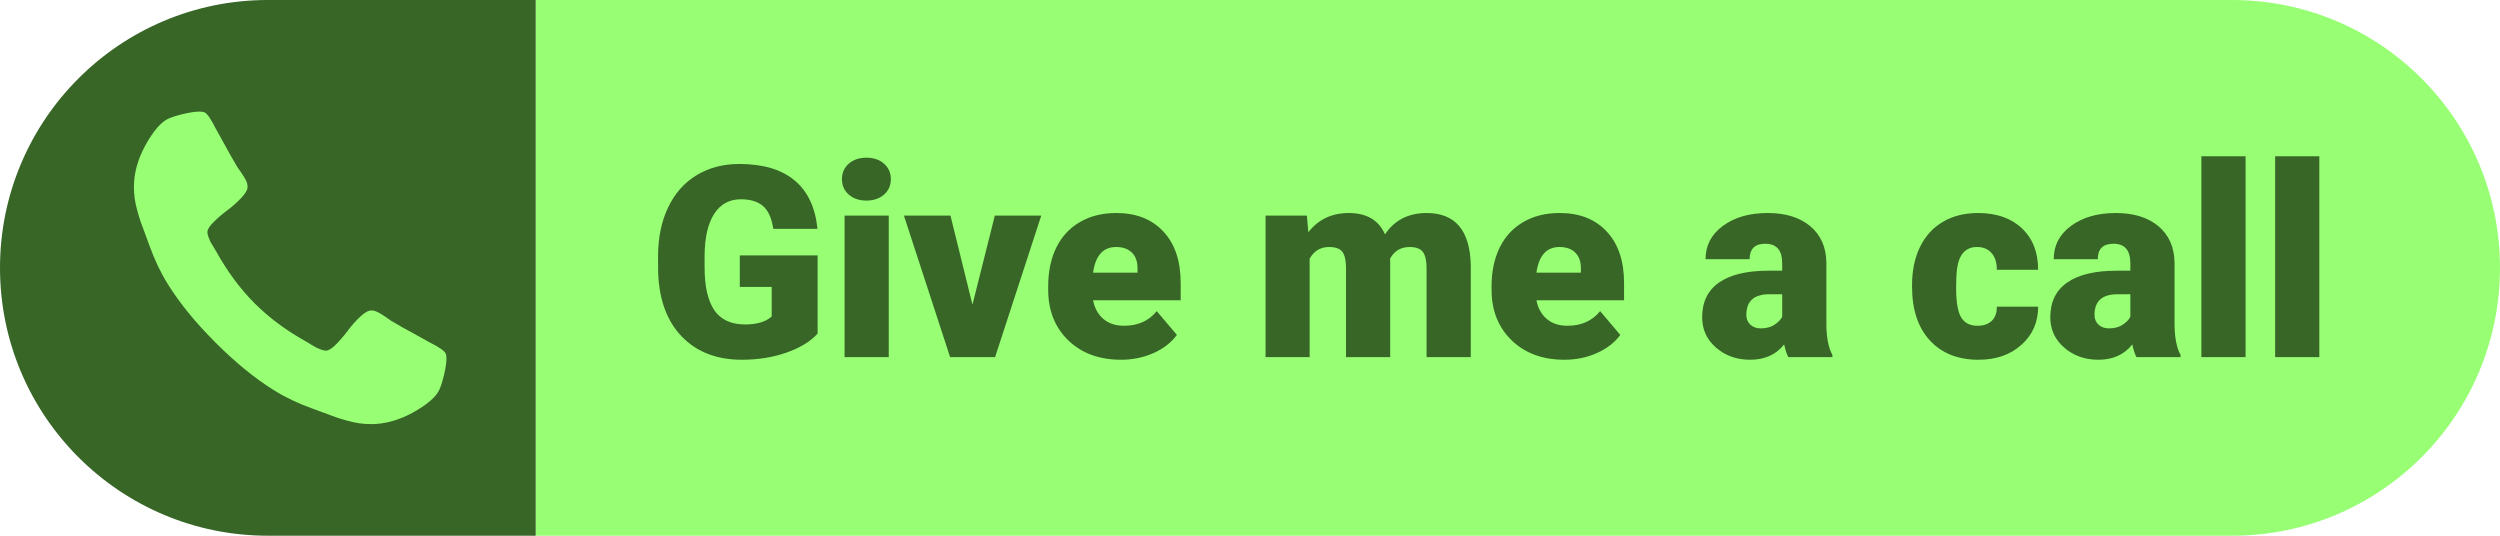<svg width="112" height="24" viewBox="0 0 112 24" fill="none" xmlns="http://www.w3.org/2000/svg">
<path d="M112 12C112 5.373 106.627 0 100 0H24V24H100C106.627 24 112 18.627 112 12V12Z" fill="#98FF75"/>
<path d="M0 12C0 5.373 5.373 0 12 0H24V24H12C5.373 24 0 18.627 0 12Z" fill="#376627"/>
<path d="M36.629 14.945C36.312 15.297 35.85 15.58 35.24 15.795C34.631 16.01 33.963 16.117 33.236 16.117C32.119 16.117 31.227 15.775 30.559 15.092C29.891 14.408 29.533 13.457 29.486 12.238L29.48 11.5C29.48 10.66 29.629 9.928 29.926 9.303C30.223 8.674 30.646 8.191 31.197 7.855C31.752 7.516 32.393 7.346 33.119 7.346C34.182 7.346 35.006 7.59 35.592 8.078C36.182 8.562 36.525 9.287 36.623 10.252H34.643C34.572 9.775 34.42 9.436 34.185 9.232C33.951 9.029 33.619 8.928 33.19 8.928C32.674 8.928 32.275 9.146 31.994 9.584C31.713 10.021 31.57 10.646 31.566 11.459V11.975C31.566 12.826 31.711 13.467 32 13.896C32.293 14.322 32.752 14.535 33.377 14.535C33.912 14.535 34.31 14.416 34.572 14.178V12.854H33.143V11.441H36.629V14.945ZM39.816 16H37.836V9.66H39.816V16ZM37.719 8.025C37.719 7.744 37.82 7.514 38.023 7.334C38.227 7.154 38.49 7.064 38.815 7.064C39.139 7.064 39.402 7.154 39.605 7.334C39.809 7.514 39.91 7.744 39.91 8.025C39.91 8.307 39.809 8.537 39.605 8.717C39.402 8.896 39.139 8.986 38.815 8.986C38.49 8.986 38.227 8.896 38.023 8.717C37.82 8.537 37.719 8.307 37.719 8.025ZM43.566 13.65L44.568 9.66H46.648L44.58 16H42.565L40.496 9.66H42.582L43.566 13.65ZM50.223 16.117C49.25 16.117 48.463 15.828 47.861 15.25C47.26 14.668 46.959 13.912 46.959 12.982V12.818C46.959 12.17 47.078 11.598 47.316 11.102C47.559 10.605 47.91 10.223 48.371 9.953C48.832 9.68 49.379 9.543 50.012 9.543C50.902 9.543 51.605 9.82 52.121 10.375C52.637 10.926 52.895 11.695 52.895 12.684V13.451H48.969C49.039 13.807 49.193 14.086 49.432 14.289C49.67 14.492 49.978 14.594 50.357 14.594C50.982 14.594 51.471 14.375 51.822 13.938L52.725 15.004C52.478 15.344 52.129 15.615 51.676 15.818C51.227 16.018 50.742 16.117 50.223 16.117ZM50 11.066C49.422 11.066 49.078 11.449 48.969 12.215H50.961V12.062C50.969 11.746 50.889 11.502 50.721 11.33C50.553 11.154 50.312 11.066 50 11.066ZM58.549 9.66L58.613 10.404C59.062 9.83 59.666 9.543 60.424 9.543C61.225 9.543 61.766 9.861 62.047 10.498C62.477 9.861 63.098 9.543 63.91 9.543C65.195 9.543 65.856 10.32 65.891 11.875V16H63.91V11.998C63.91 11.674 63.855 11.438 63.746 11.289C63.637 11.141 63.438 11.066 63.148 11.066C62.758 11.066 62.467 11.24 62.275 11.588L62.281 11.67V16H60.301V12.01C60.301 11.678 60.248 11.438 60.143 11.289C60.037 11.141 59.836 11.066 59.539 11.066C59.16 11.066 58.871 11.24 58.672 11.588V16H56.697V9.66H58.549ZM70.086 16.117C69.113 16.117 68.326 15.828 67.725 15.25C67.123 14.668 66.822 13.912 66.822 12.982V12.818C66.822 12.17 66.941 11.598 67.18 11.102C67.422 10.605 67.773 10.223 68.234 9.953C68.695 9.68 69.242 9.543 69.875 9.543C70.766 9.543 71.469 9.82 71.984 10.375C72.5 10.926 72.758 11.695 72.758 12.684V13.451H68.832C68.902 13.807 69.057 14.086 69.295 14.289C69.533 14.492 69.842 14.594 70.221 14.594C70.846 14.594 71.334 14.375 71.686 13.938L72.588 15.004C72.342 15.344 71.992 15.615 71.539 15.818C71.09 16.018 70.606 16.117 70.086 16.117ZM69.863 11.066C69.285 11.066 68.941 11.449 68.832 12.215H70.824V12.062C70.832 11.746 70.752 11.502 70.584 11.33C70.416 11.154 70.176 11.066 69.863 11.066ZM80.117 16C80.047 15.871 79.984 15.682 79.93 15.432C79.566 15.889 79.059 16.117 78.406 16.117C77.809 16.117 77.301 15.938 76.883 15.578C76.465 15.215 76.256 14.76 76.256 14.213C76.256 13.525 76.51 13.006 77.018 12.654C77.525 12.303 78.264 12.127 79.232 12.127H79.842V11.793C79.842 11.211 79.59 10.92 79.086 10.92C78.617 10.92 78.383 11.15 78.383 11.611H76.408C76.408 10.998 76.668 10.5 77.188 10.117C77.711 9.734 78.377 9.543 79.186 9.543C79.994 9.543 80.633 9.74 81.102 10.135C81.57 10.529 81.811 11.07 81.822 11.758V14.565C81.83 15.146 81.92 15.592 82.092 15.9V16H80.117ZM78.881 14.711C79.127 14.711 79.33 14.658 79.49 14.553C79.654 14.447 79.772 14.328 79.842 14.195V13.182H79.268C78.58 13.182 78.236 13.49 78.236 14.107C78.236 14.287 78.297 14.434 78.418 14.547C78.539 14.656 78.693 14.711 78.881 14.711ZM88.59 14.594C88.867 14.594 89.082 14.52 89.234 14.371C89.387 14.219 89.461 14.008 89.457 13.738H91.309C91.309 14.434 91.059 15.004 90.559 15.449C90.062 15.895 89.422 16.117 88.637 16.117C87.715 16.117 86.988 15.828 86.457 15.25C85.926 14.672 85.66 13.871 85.66 12.848V12.766C85.66 12.125 85.777 11.56 86.012 11.072C86.25 10.58 86.592 10.203 87.037 9.941C87.482 9.676 88.01 9.543 88.619 9.543C89.443 9.543 90.098 9.771 90.582 10.229C91.066 10.685 91.309 11.305 91.309 12.086H89.457C89.457 11.758 89.377 11.506 89.217 11.33C89.057 11.154 88.842 11.066 88.572 11.066C88.061 11.066 87.762 11.393 87.676 12.045C87.648 12.252 87.635 12.537 87.635 12.9C87.635 13.537 87.711 13.979 87.863 14.225C88.016 14.471 88.258 14.594 88.59 14.594ZM95.715 16C95.644 15.871 95.582 15.682 95.527 15.432C95.164 15.889 94.656 16.117 94.004 16.117C93.406 16.117 92.898 15.938 92.481 15.578C92.062 15.215 91.853 14.76 91.853 14.213C91.853 13.525 92.107 13.006 92.615 12.654C93.123 12.303 93.861 12.127 94.83 12.127H95.439V11.793C95.439 11.211 95.188 10.92 94.684 10.92C94.215 10.92 93.981 11.15 93.981 11.611H92.006C92.006 10.998 92.266 10.5 92.785 10.117C93.309 9.734 93.975 9.543 94.783 9.543C95.592 9.543 96.231 9.74 96.699 10.135C97.168 10.529 97.408 11.07 97.42 11.758V14.565C97.428 15.146 97.518 15.592 97.689 15.9V16H95.715ZM94.478 14.711C94.725 14.711 94.928 14.658 95.088 14.553C95.252 14.447 95.369 14.328 95.439 14.195V13.182H94.865C94.178 13.182 93.834 13.49 93.834 14.107C93.834 14.287 93.894 14.434 94.016 14.547C94.137 14.656 94.291 14.711 94.478 14.711ZM100.602 16H98.621V7H100.602V16ZM103.906 16H101.926V7H103.906V16Z" fill="#376627"/>
<path d="M20 16.057C20 16.236 19.967 16.47 19.901 16.758C19.834 17.046 19.765 17.273 19.692 17.439C19.553 17.77 19.148 18.122 18.479 18.493C17.856 18.831 17.239 19 16.629 19C16.45 19 16.276 18.988 16.107 18.965C15.938 18.942 15.748 18.901 15.536 18.841C15.323 18.781 15.166 18.733 15.063 18.697C14.96 18.66 14.777 18.592 14.511 18.493C14.246 18.393 14.084 18.334 14.024 18.314C13.374 18.082 12.794 17.807 12.284 17.489C11.436 16.965 10.559 16.251 9.654 15.346C8.749 14.441 8.035 13.564 7.511 12.716C7.193 12.206 6.918 11.626 6.686 10.976C6.666 10.916 6.607 10.754 6.507 10.489C6.408 10.223 6.34 10.04 6.303 9.937C6.267 9.834 6.219 9.677 6.159 9.464C6.099 9.252 6.058 9.062 6.035 8.893C6.012 8.724 6 8.55 6 8.371C6 7.761 6.169 7.144 6.507 6.521C6.878 5.852 7.23 5.447 7.561 5.308C7.727 5.235 7.954 5.166 8.242 5.099C8.531 5.033 8.764 5 8.943 5C9.036 5 9.106 5.01 9.152 5.03C9.271 5.07 9.447 5.322 9.679 5.786C9.752 5.911 9.851 6.09 9.977 6.322C10.103 6.554 10.219 6.765 10.325 6.954C10.431 7.143 10.534 7.32 10.633 7.486C10.653 7.512 10.711 7.595 10.807 7.734C10.904 7.874 10.975 7.991 11.021 8.087C11.068 8.183 11.091 8.278 11.091 8.371C11.091 8.503 10.996 8.669 10.807 8.868C10.619 9.067 10.413 9.249 10.191 9.415C9.969 9.58 9.763 9.756 9.575 9.942C9.386 10.127 9.291 10.28 9.291 10.399C9.291 10.459 9.308 10.533 9.341 10.623C9.374 10.712 9.402 10.78 9.425 10.827C9.449 10.873 9.495 10.953 9.565 11.065C9.634 11.178 9.672 11.241 9.679 11.254C10.183 12.162 10.759 12.941 11.409 13.591C12.059 14.241 12.838 14.817 13.746 15.321C13.759 15.328 13.822 15.366 13.935 15.435C14.047 15.505 14.127 15.551 14.173 15.575C14.22 15.598 14.288 15.626 14.377 15.659C14.467 15.692 14.541 15.709 14.601 15.709C14.72 15.709 14.873 15.614 15.058 15.425C15.244 15.236 15.419 15.031 15.585 14.809C15.751 14.587 15.933 14.381 16.132 14.193C16.331 14.004 16.497 13.909 16.629 13.909C16.722 13.909 16.817 13.932 16.913 13.979C17.009 14.025 17.126 14.096 17.266 14.193C17.405 14.289 17.488 14.347 17.514 14.367C17.68 14.466 17.857 14.569 18.046 14.675C18.235 14.781 18.445 14.897 18.678 15.023C18.91 15.149 19.088 15.248 19.215 15.321C19.678 15.553 19.93 15.729 19.97 15.848C19.99 15.894 20 15.964 20 16.057Z" fill="#98FF75"/>
</svg>
